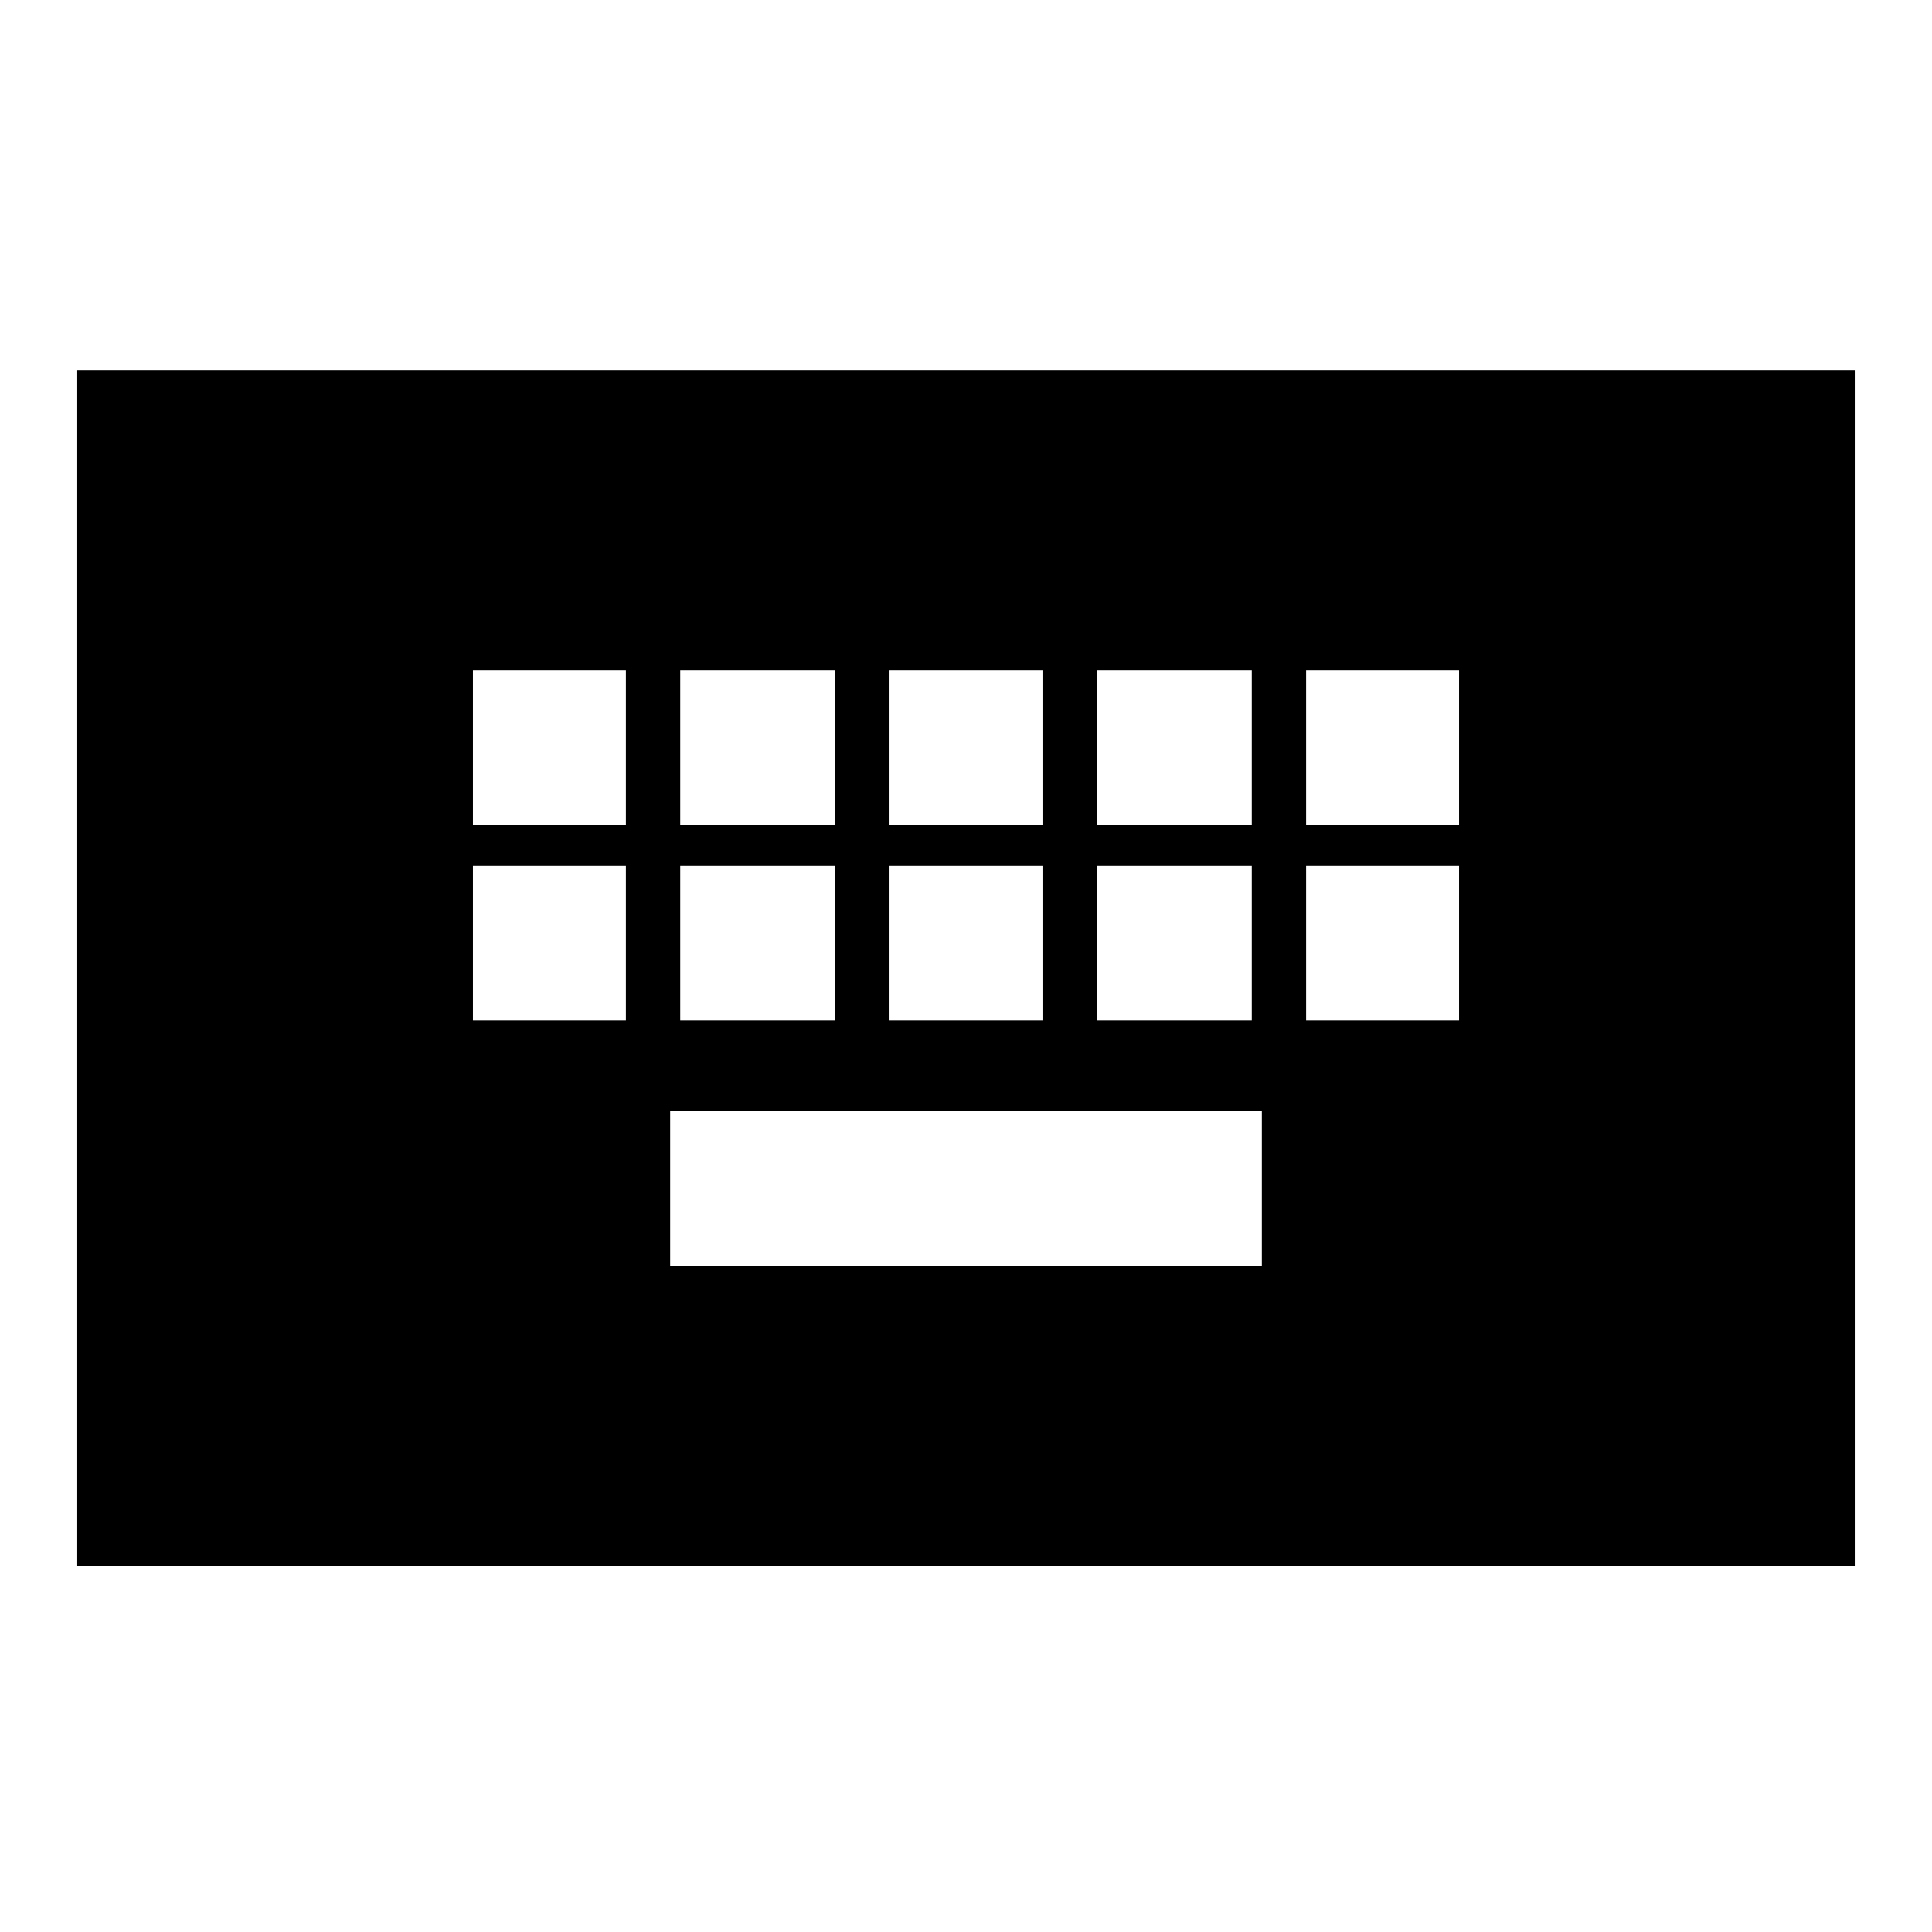 <svg xmlns="http://www.w3.org/2000/svg" height="20" viewBox="0 -960 960 960" width="20"><path d="M38-182v-594h884v594H38Zm295-149h294v-77H333v77Zm-98-122h76v-77h-76v77Zm103 0h77v-77h-77v77Zm104 0h76v-77h-76v77Zm103 0h77v-77h-77v77Zm104 0h76v-77h-76v77Zm-414-97h76v-77h-76v77Zm103 0h77v-77h-77v77Zm104 0h76v-77h-76v77Zm103 0h77v-77h-77v77Zm104 0h76v-77h-76v77Z"/></svg>